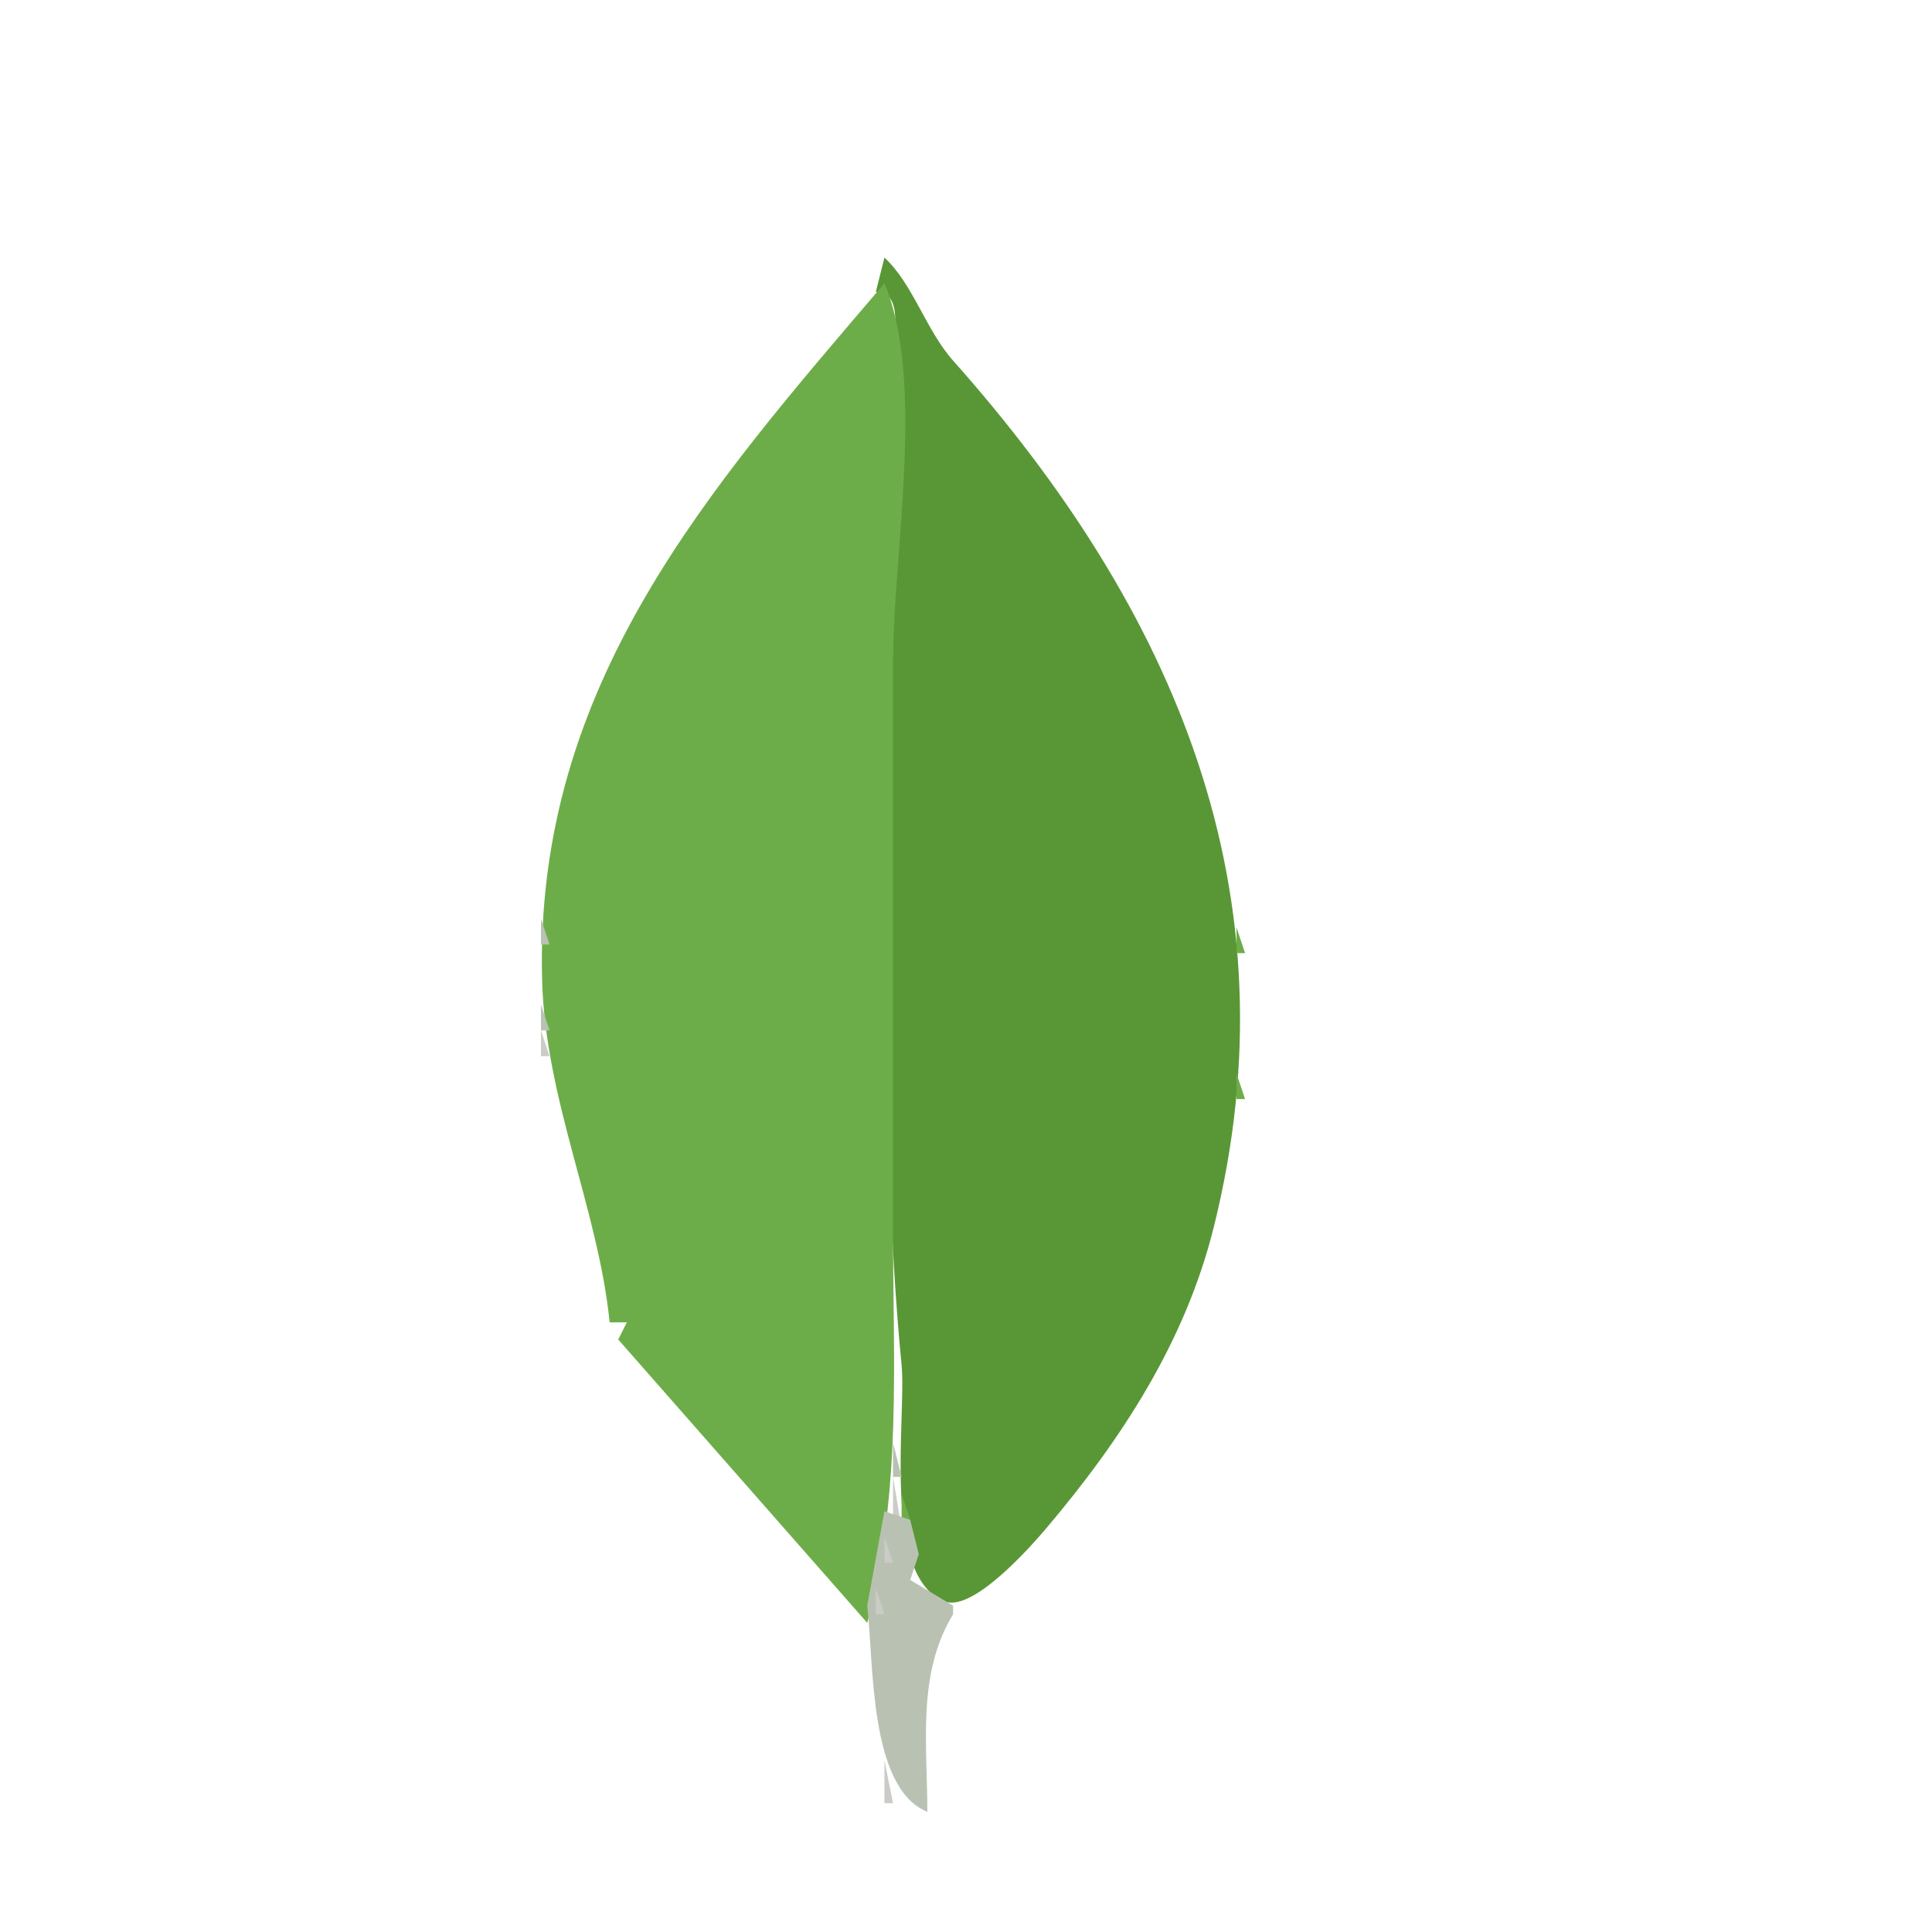 <?xml version="1.0" standalone="yes"?>
<svg xmlns="http://www.w3.org/2000/svg" width="225" height="225">
<path style="fill:#ffffff; stroke:none;" d="M0 0L0 225L225 225L225 0L0 0z"/>
<path style="fill:#6dad49; stroke:none;" d="M103 29L104 30L103 29z"/>
<path style="fill:#599736; stroke:none;" d="M103 30L102 34C105.361 34 104 39.209 104 42L104 68C104 98.118 102.095 129.123 105 159C105.575 164.91 102.629 183.621 110 186.5C113.265 187.775 119.945 180.229 121.833 178C130.623 167.625 138.019 156.258 141.333 143C151.081 104.01 136.81 71.036 111 42C107.82 38.422 106.31 33.034 103 30z"/>
<path style="fill:#cbcbc8; stroke:none;" d="M102 31L103 32L102 31z"/>
<path style="fill:#6dad49; stroke:none;" d="M104 31L105 32L104 31z"/>
<path style="fill:#b9c2b2; stroke:none;" d="M102 32L103 33L102 32z"/>
<path style="fill:#6dad49; stroke:none;" d="M103 33C82.55 56.965 62.283 79.728 63.129 114C63.476 128.059 69.654 140.72 71 154L73 154L72 156L101 189C105.06 173.306 104 158.9 104 143L104 77C104 64.532 107.807 44.456 103 33M105 33L106 34L105 33z"/>
<path style="fill:#b9c2b2; stroke:none;" d="M101 34L102 35L101 34z"/>
<path style="fill:#cbcbc8; stroke:none;" d="M106 34L107 35L106 34M100 35L98 38L100 35z"/>
<path style="fill:#6dad49; stroke:none;" d="M106 35L107 36L106 35z"/>
<path style="fill:#599736; stroke:none;" d="M100 36L101 37L100 36z"/>
<path style="fill:#cbcbc8; stroke:none;" d="M107 36L108 37L107 36z"/>
<path style="fill:#599736; stroke:none;" d="M99 37L100 38L99 37z"/>
<path style="fill:#b9c2b2; stroke:none;" d="M97 38L98 39L97 38z"/>
<path style="fill:#cbcbc8; stroke:none;" d="M108 38L109 39L108 38z"/>
<path style="fill:#b9c2b2; stroke:none;" d="M96 39L97 40L96 39z"/>
<path style="fill:#6dad49; stroke:none;" d="M109 40L110 41L109 40M110 41L111 42L110 41z"/>
<path style="fill:#b9c2b2; stroke:none;" d="M111 42L112 43L111 42M112 43L113 44L112 43M113 44L114 45L113 44M114 45L115 46L114 45M115 46L116 47L115 46M88 47L89 48L88 47z"/>
<path style="fill:#cbcbc8; stroke:none;" d="M116 47L117 48L116 47z"/>
<path style="fill:#b9c2b2; stroke:none;" d="M87 48L88 49L87 48z"/>
<path style="fill:#cbcbc8; stroke:none;" d="M117 48L118 49L117 48M86 49L87 50L86 49z"/>
<path style="fill:#599736; stroke:none;" d="M87 49L88 50L87 49M86 50L87 51L86 50z"/>
<path style="fill:#6dad49; stroke:none;" d="M120 52L121 53L120 52z"/>
<path style="fill:#cbcbc8; stroke:none;" d="M83 53L84 54L83 53z"/>
<path style="fill:#b9c2b2; stroke:none;" d="M121 53L122 54L121 53z"/>
<path style="fill:#599736; stroke:none;" d="M83 54L84 55L83 54z"/>
<path style="fill:#cbcbc8; stroke:none;" d="M122 54L123 55L122 54z"/>
<path style="fill:#b9c2b2; stroke:none;" d="M81 56L82 57L81 56z"/>
<path style="fill:#cbcbc8; stroke:none;" d="M80 57L81 58L80 57z"/>
<path style="fill:#599736; stroke:none;" d="M81 57L82 58L81 57z"/>
<path style="fill:#6dad49; stroke:none;" d="M124 57L125 58L124 57z"/>
<path style="fill:#cbcbc8; stroke:none;" d="M125 58L126 59L125 58z"/>
<path style="fill:#b9c2b2; stroke:none;" d="M79 59L80 60L79 59z"/>
<path style="fill:#599736; stroke:none;" d="M79 60L80 61L79 60z"/>
<path style="fill:#6dad49; stroke:none;" d="M126 60L127 61L126 60z"/>
<path style="fill:#cbcbc8; stroke:none;" d="M127 61L128 62L127 61M77 62L78 63L77 62z"/>
<path style="fill:#6dad49; stroke:none;" d="M128 63L129 64L128 63z"/>
<path style="fill:#b9c2b2; stroke:none;" d="M76 64L77 65L76 64z"/>
<path style="fill:#cbcbc8; stroke:none;" d="M129 64L130 65L129 64z"/>
<path style="fill:#599736; stroke:none;" d="M76 65L77 66L76 65z"/>
<path style="fill:#b9c2b2; stroke:none;" d="M75 66L76 67L75 66M130 66L131 67L130 66z"/>
<path style="fill:#599736; stroke:none;" d="M75 67L76 68L75 67z"/>
<path style="fill:#b9c2b2; stroke:none;" d="M74 68L75 69L74 68z"/>
<path style="fill:#6dad49; stroke:none;" d="M131 68L132 69L131 68z"/>
<path style="fill:#599736; stroke:none;" d="M74 69L75 70L74 69z"/>
<path style="fill:#b9c2b2; stroke:none;" d="M73 70L74 71L73 70z"/>
<path style="fill:#6dad49; stroke:none;" d="M132 70L133 71L132 70z"/>
<path style="fill:#599736; stroke:none;" d="M73 71L74 72L73 71z"/>
<path style="fill:#b9c2b2; stroke:none;" d="M72 72L73 73L72 72z"/>
<path style="fill:#6dad49; stroke:none;" d="M133 72L134 73L133 72z"/>
<path style="fill:#cbcbc8; stroke:none;" d="M71 74L72 75L71 74z"/>
<path style="fill:#6dad49; stroke:none;" d="M134 74L135 75L134 74z"/>
<path style="fill:#cbcbc8; stroke:none;" d="M70 76L71 77L70 76z"/>
<path style="fill:#b9c2b2; stroke:none;" d="M135 76L136 77L135 76M70 77L71 78L70 77z"/>
<path style="fill:#599736; stroke:none;" d="M70 78L71 79L70 78z"/>
<path style="fill:#b9c2b2; stroke:none;" d="M136 78L137 79L136 78z"/>
<path style="fill:#cbcbc8; stroke:none;" d="M69 79L70 80L69 79M137 80L138 81L137 80z"/>
<path style="fill:#599736; stroke:none;" d="M69 81L70 82L69 81z"/>
<path style="fill:#6dad49; stroke:none;" d="M137 81L138 82L137 81z"/>
<path style="fill:#cbcbc8; stroke:none;" d="M68 82L69 83L68 82z"/>
<path style="fill:#b9c2b2; stroke:none;" d="M138 83L139 84L138 83z"/>
<path style="fill:#599736; stroke:none;" d="M68 84L69 85L68 84z"/>
<path style="fill:#6dad49; stroke:none;" d="M138 84L139 85L138 84z"/>
<path style="fill:#cbcbc8; stroke:none;" d="M67 85L68 86L67 85z"/>
<path style="fill:#b9c2b2; stroke:none;" d="M67 86L68 87L67 86M139 86L140 87L139 86z"/>
<path style="fill:#cbcbc8; stroke:none;" d="M66 89L67 90L66 89z"/>
<path style="fill:#b9c2b2; stroke:none;" d="M140 89L141 90L140 89M66 90L67 91L66 90M141 92L142 93L141 92z"/>
<path style="fill:#cbcbc8; stroke:none;" d="M65 93L66 94L65 93z"/>
<path style="fill:#6dad49; stroke:none;" d="M141 93L142 94L141 93z"/>
<path style="fill:#b9c2b2; stroke:none;" d="M65 94L66 95L65 94z"/>
<path style="fill:#cbcbc8; stroke:none;" d="M142 95L143 96L142 95z"/>
<path style="fill:#599736; stroke:none;" d="M65 96L66 97L65 96z"/>
<path style="fill:#b9c2b2; stroke:none;" d="M142 96L143 97L142 96z"/>
<path style="fill:#6dad49; stroke:none;" d="M142 97L143 98L142 97z"/>
<path style="fill:#cbcbc8; stroke:none;" d="M64 98L65 99L64 98z"/>
<path style="fill:#b9c2b2; stroke:none;" d="M64.333 99.667L64.667 100.333L64.333 99.667z"/>
<path style="fill:#cbcbc8; stroke:none;" d="M143 99L144 100L143 99z"/>
<path style="fill:#b9c2b2; stroke:none;" d="M143 100L144 101L143 100z"/>
<path style="fill:#6dad49; stroke:none;" d="M143.333 101.667L143.667 102.333L143.333 101.667z"/>
<path style="fill:#cbcbc8; stroke:none;" d="M63.333 105.667L63.667 106.333L63.333 105.667M144.333 105.667L144.667 106.333L144.333 105.667z"/>
<path style="fill:#b9c2b2; stroke:none;" d="M63 107L63 110L64 110L63 107M144 107L145 108L144 107z"/>
<path style="fill:#6dad49; stroke:none;" d="M144 108L144 111L145 111L144 108z"/>
<path style="fill:#b9c2b2; stroke:none;" d="M63 117L63 120L64 120L63 117z"/>
<path style="fill:#cbcbc8; stroke:none;" d="M63 120L63 123L64 123L63 120z"/>
<path style="fill:#599736; stroke:none;" d="M64 125L65 126L64 125z"/>
<path style="fill:#6dad49; stroke:none;" d="M144 125L144 128L145 128L144 125z"/>
<path style="fill:#b9c2b2; stroke:none;" d="M64.333 128.667L64.667 129.333L64.333 128.667M144 128L145 129L144 128z"/>
<path style="fill:#cbcbc8; stroke:none;" d="M144.333 129.667L144.667 130.333L144.333 129.667M64 130L65 131L64 130z"/>
<path style="fill:#6dad49; stroke:none;" d="M143.333 133.667L143.667 134.333L143.333 133.667z"/>
<path style="fill:#b9c2b2; stroke:none;" d="M65 135L66 136L65 135M143 135L144 136L143 135z"/>
<path style="fill:#cbcbc8; stroke:none;" d="M65.333 136.667L65.667 137.333L65.333 136.667M143 136L144 137L143 136z"/>
<path style="fill:#6dad49; stroke:none;" d="M142 138L143 139L142 138z"/>
<path style="fill:#b9c2b2; stroke:none;" d="M142 139L143 140L142 139M66 140L67 141L66 140z"/>
<path style="fill:#cbcbc8; stroke:none;" d="M142 140L143 141L142 140M66 141L67 142L66 141z"/>
<path style="fill:#599736; stroke:none;" d="M67 142L68 143L67 142z"/>
<path style="fill:#6dad49; stroke:none;" d="M141 142L142 143L141 142z"/>
<path style="fill:#b9c2b2; stroke:none;" d="M141 143L142 144L141 143z"/>
<path style="fill:#cbcbc8; stroke:none;" d="M67 144L68 145L67 144z"/>
<path style="fill:#599736; stroke:none;" d="M68 145L69 146L68 145z"/>
<path style="fill:#b9c2b2; stroke:none;" d="M140 146L141 147L140 146z"/>
<path style="fill:#cbcbc8; stroke:none;" d="M68 147L69 148L68 147z"/>
<path style="fill:#b9c2b2; stroke:none;" d="M69 149L70 150L69 149M139 149L140 150L139 149z"/>
<path style="fill:#599736; stroke:none;" d="M70 150L71 151L70 150z"/>
<path style="fill:#b9c2b2; stroke:none;" d="M70 151L71 152L70 151z"/>
<path style="fill:#6dad49; stroke:none;" d="M138 151L139 152L138 151z"/>
<path style="fill:#599736; stroke:none;" d="M71 152L72 153L71 152z"/>
<path style="fill:#cbcbc8; stroke:none;" d="M138 152L139 153L138 152M71 154L72 155L71 154z"/>
<path style="fill:#599736; stroke:none;" d="M72 154L73 155L72 154z"/>
<path style="fill:#cbcbc8; stroke:none;" d="M137 154L138 155L137 154z"/>
<path style="fill:#599736; stroke:none;" d="M73 156L74 157L73 156z"/>
<path style="fill:#b9c2b2; stroke:none;" d="M136 156L137 157L136 156M73 157L74 158L73 157z"/>
<path style="fill:#599736; stroke:none;" d="M74 158L75 159L74 158z"/>
<path style="fill:#b9c2b2; stroke:none;" d="M135 158L136 159L135 158M74 159L75 160L74 159z"/>
<path style="fill:#cbcbc8; stroke:none;" d="M134 160L135 161L134 160M75 161L76 162L75 161z"/>
<path style="fill:#6dad49; stroke:none;" d="M133 161L134 162L133 161z"/>
<path style="fill:#599736; stroke:none;" d="M77 163L78 164L77 163z"/>
<path style="fill:#6dad49; stroke:none;" d="M132 163L133 164L132 163z"/>
<path style="fill:#cbcbc8; stroke:none;" d="M77 164L78 165L77 164M131 165L132 166L131 165z"/>
<path style="fill:#6dad49; stroke:none;" d="M130 166L131 167L130 166z"/>
<path style="fill:#cbcbc8; stroke:none;" d="M79 167L80 168L79 167z"/>
<path style="fill:#b9c2b2; stroke:none;" d="M80 168L81 169L80 168M104 168L104 172L105 172L104 168z"/>
<path style="fill:#cbcbc8; stroke:none;" d="M129 168L130 169L129 168z"/>
<path style="fill:#b9c2b2; stroke:none;" d="M128 169L129 170L128 169z"/>
<path style="fill:#599736; stroke:none;" d="M82 170L84 172L82 170z"/>
<path style="fill:#6dad49; stroke:none;" d="M127 170L128 171L127 170z"/>
<path style="fill:#cbcbc8; stroke:none;" d="M82 171L83 172L82 171z"/>
<path style="fill:#b9c2b2; stroke:none;" d="M83 172L84 173L83 172z"/>
<path style="fill:#cbcbc8; stroke:none;" d="M104 172L104 178L105 178L104 172M126 172L127 173L126 172z"/>
<path style="fill:#b9c2b2; stroke:none;" d="M84 173L85 174L84 173M125 173L126 174L125 173z"/>
<path style="fill:#6dad49; stroke:none;" d="M105 174L105 177L106 177L105 174M124 174L125 175L124 174M123 175L124 176L123 175z"/>
<path style="fill:#b9c2b2; stroke:none;" d="M103 176L101 187C101.775 193.608 101.173 208.265 108 211C108 203.177 106.772 194.901 111 188L111 187L106 184L107 181L106 177L103 176z"/>
<path style="fill:#599736; stroke:none;" d="M89 178L93 182L89 178z"/>
<path style="fill:#cbcbc8; stroke:none;" d="M89 179L90 180L89 179M103 179L103 182L104 182L103 179M105.333 179.667L105.667 180.333L105.333 179.667M90 180L91 181L90 180z"/>
<path style="fill:#6dad49; stroke:none;" d="M106 180L107 181L106 180z"/>
<path style="fill:#cbcbc8; stroke:none;" d="M91 181L92 182L91 181M106.333 182.667L106.667 183.333L106.333 182.667z"/>
<path style="fill:#6dad49; stroke:none;" d="M107 183L108 184L107 183M115 183L116 184L115 183M114 184L115 185L114 184z"/>
<path style="fill:#cbcbc8; stroke:none;" d="M102 185L102 188L103 188L102 185M107 185L110 188L107 185z"/>
<path style="fill:#b9c2b2; stroke:none;" d="M113 185L114 186L113 185M97 186L98 187L97 186z"/>
<path style="fill:#cbcbc8; stroke:none;" d="M98 187L99 188L98 187z"/>
<path style="fill:#599736; stroke:none;" d="M99 187L100 188L99 187z"/>
<path style="fill:#cbcbc8; stroke:none;" d="M101 188L102 189L101 188M109 189L110 190L109 189M101.333 191.667L101.667 192.333L101.333 191.667M108.333 192.667L108.667 193.333L108.333 192.667M102.333 196.667L102.667 197.333L102.333 196.667M103 205L103 210L104 210L103 205M105 210L106 211L105 210z"/>
</svg>

